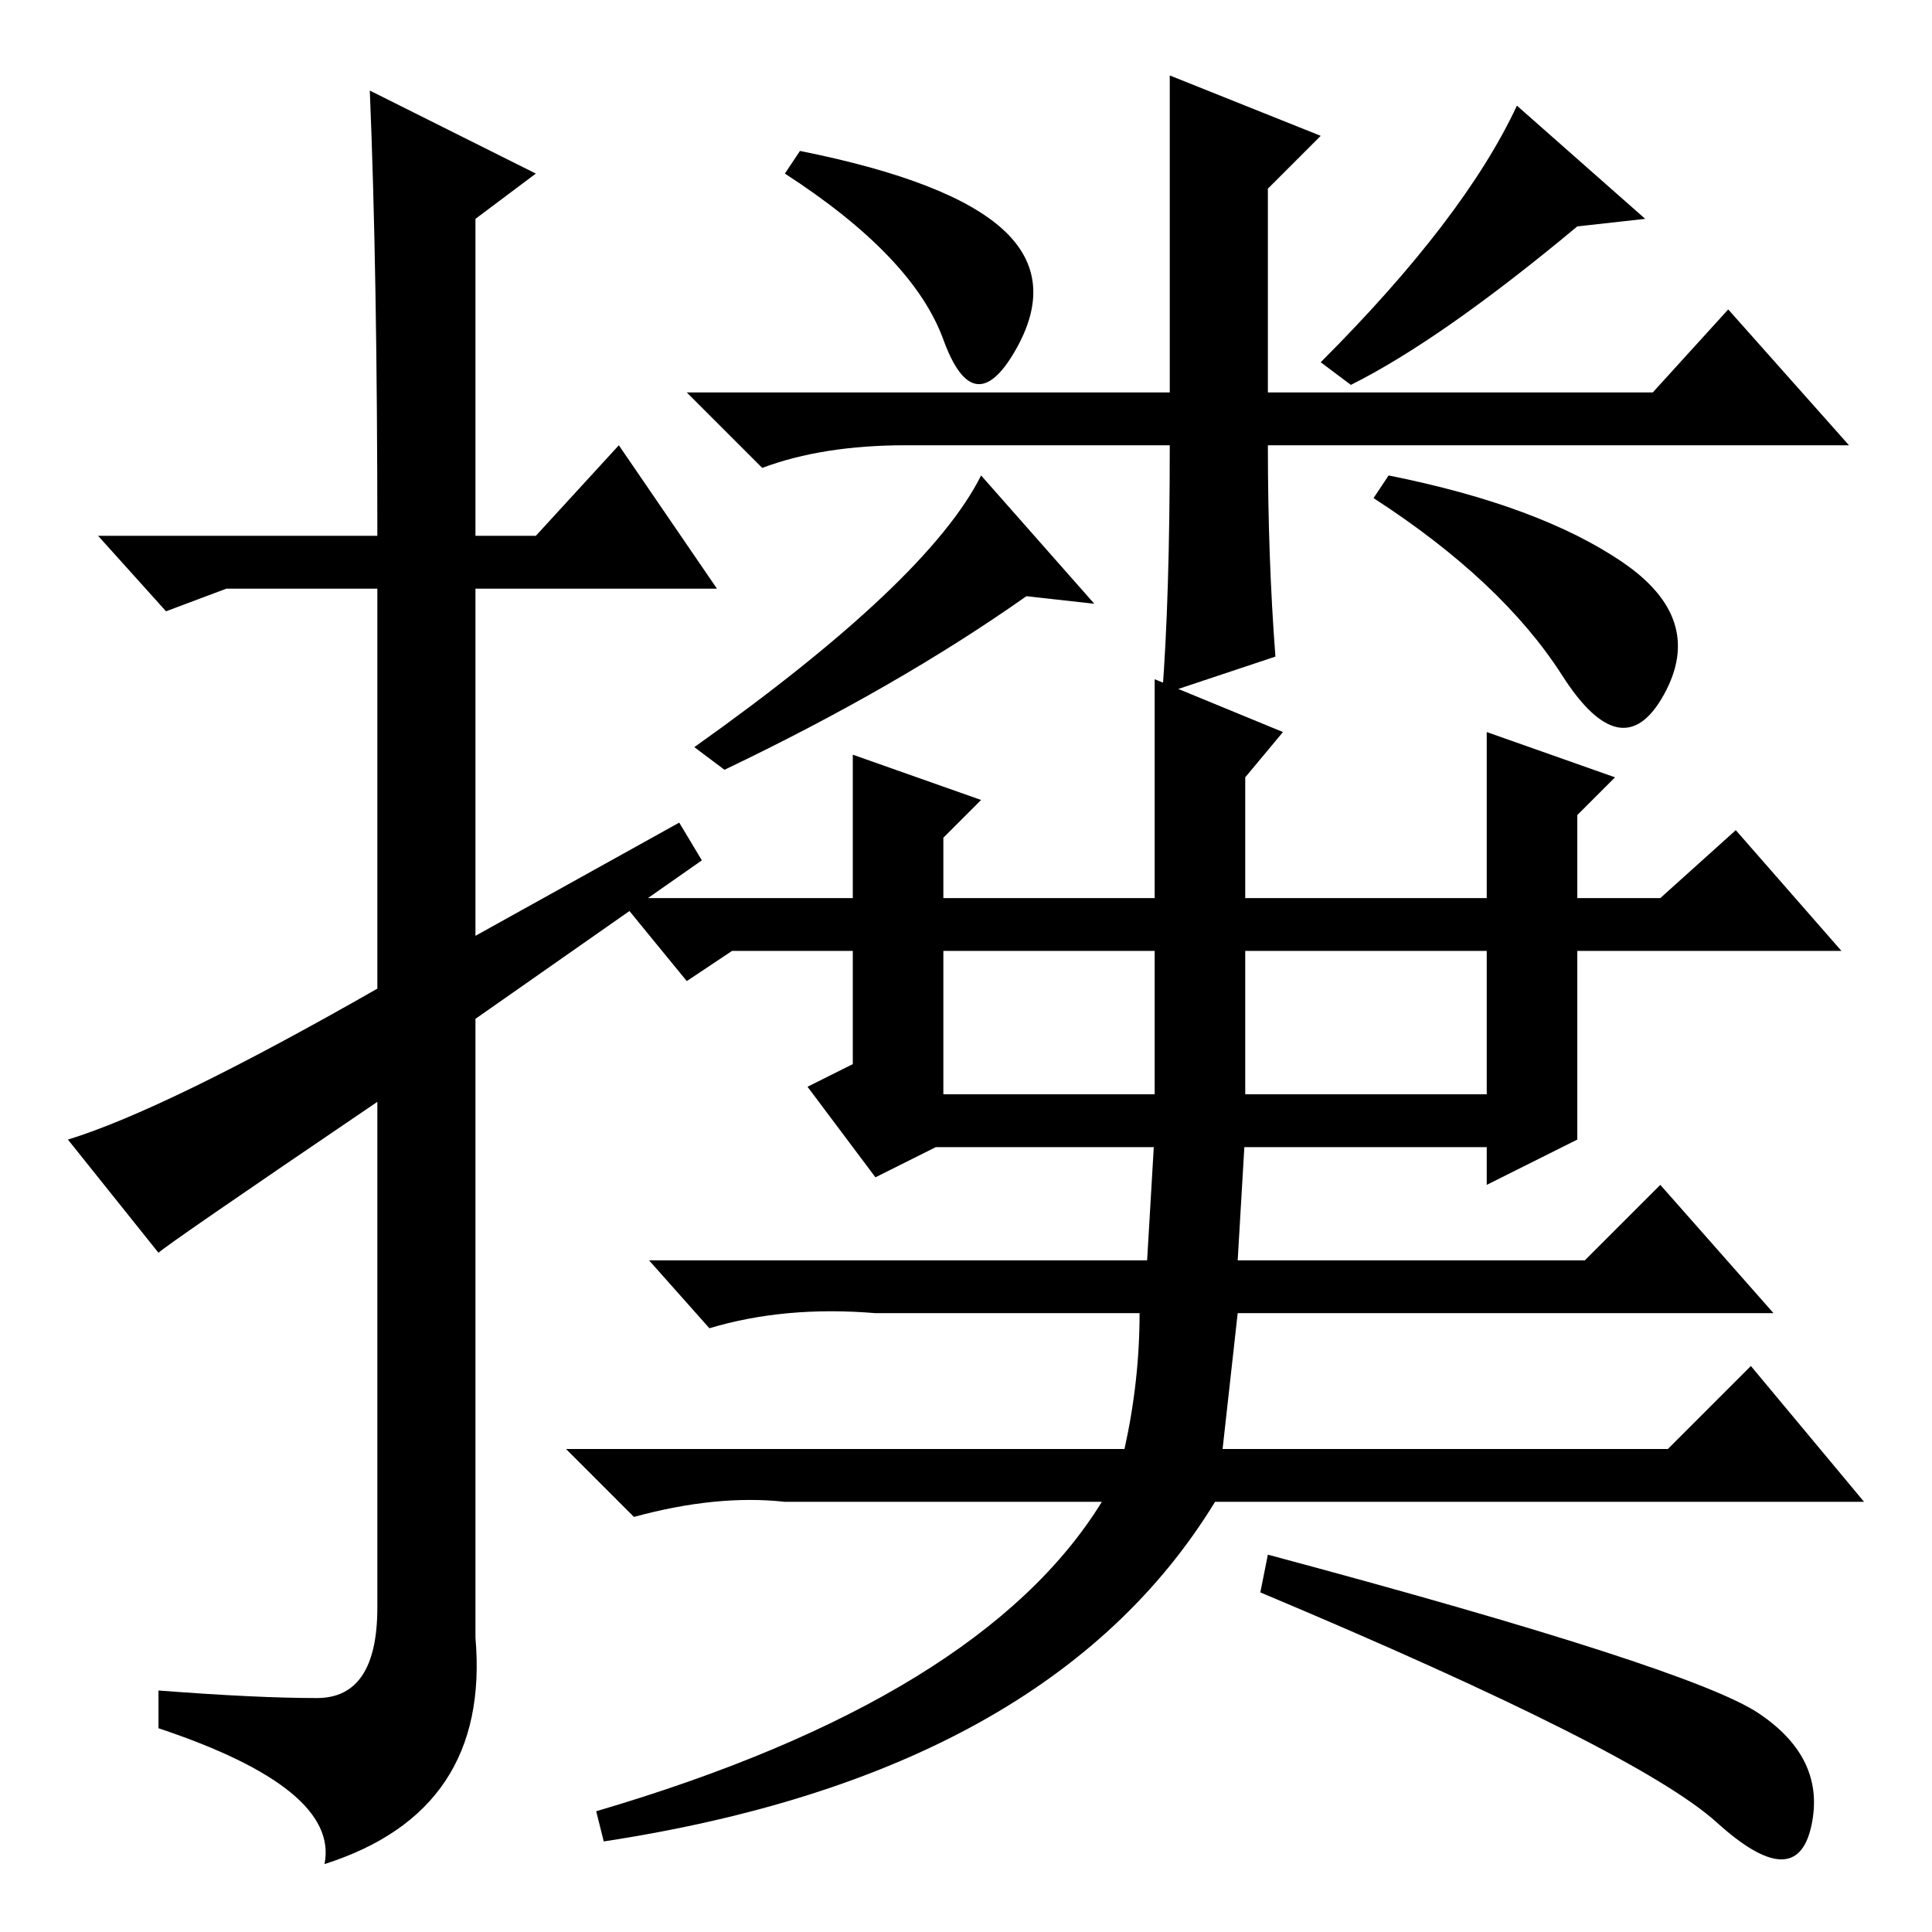 <?xml version="1.0" standalone="no"?>
<!DOCTYPE svg PUBLIC "-//W3C//DTD SVG 1.1//EN" "http://www.w3.org/Graphics/SVG/1.1/DTD/svg11.dtd" >
<svg xmlns="http://www.w3.org/2000/svg" xmlns:xlink="http://www.w3.org/1999/xlink" version="1.1" viewBox="0 -36 256 256">
  <g transform="matrix(1 0 0 -1 0 220)">
   <path fill="currentColor"
d="M49 244l22 -11l-8 -6v-42h8l11 12l13 -19h-32v-46l27 15l3 -5l-30 -21v-82q2 -23 -20 -30q2 10 -22 18v5q13 -1 21 -1t8 12v67q-28 -19 -29 -20l-12 15q13 4 41 20v53h-20l-8 -3l-9 10h37q0 35 -1 59zM106 236q20 -4 27 -10.5t1.5 -16t-9.5 1.5t-21 22zM179 205l-4 3
q19 19 26 34l17 -15l-9 -1q-18 -15 -30 -21zM155 197h-35q-11 0 -19 -3l-10 10h64v42l20 -8l-7 -7v-27h51l10 11l16 -18h-73h-4q0 -15 1 -28l-15 -5q1 13 1 33zM130 150l-5 -5v-34h28v55l17 -7l-5 -6v-42h32v48l17 -6l-5 -5v-43l-12 -6v5h-73l-8 -4l-9 12l6 3v41zM208 137
h12l10 9l14 -16h-36v7zM114 130h-17l-6 -4l-9 11h32v-7zM154 130h-38v7h38v-7zM201 130h-38v7h38v-7zM96 154l-4 3q31 22 38 36l15 -17l-9 1q-17 -12 -40 -23zM184 193q20 -4 31 -11.5t5.5 -17.5t-13.5 2.5t-25 23.5zM168 50q56 -15 65 -21t7 -15t-12.5 0.5t-60.5 30.5z
M80 12l-1 4q51 15 67 41h-42q-9 1 -20 -2l-9 9h74q2 9 2 18h-35q-12 1 -22 -2l-8 9h66l1 17h12l-1 -17h46l10 10l15 -17h-71l-2 -18h59l11 11l15 -18h-86q-22 -36 -81 -45z" />
  </g>

</svg>
